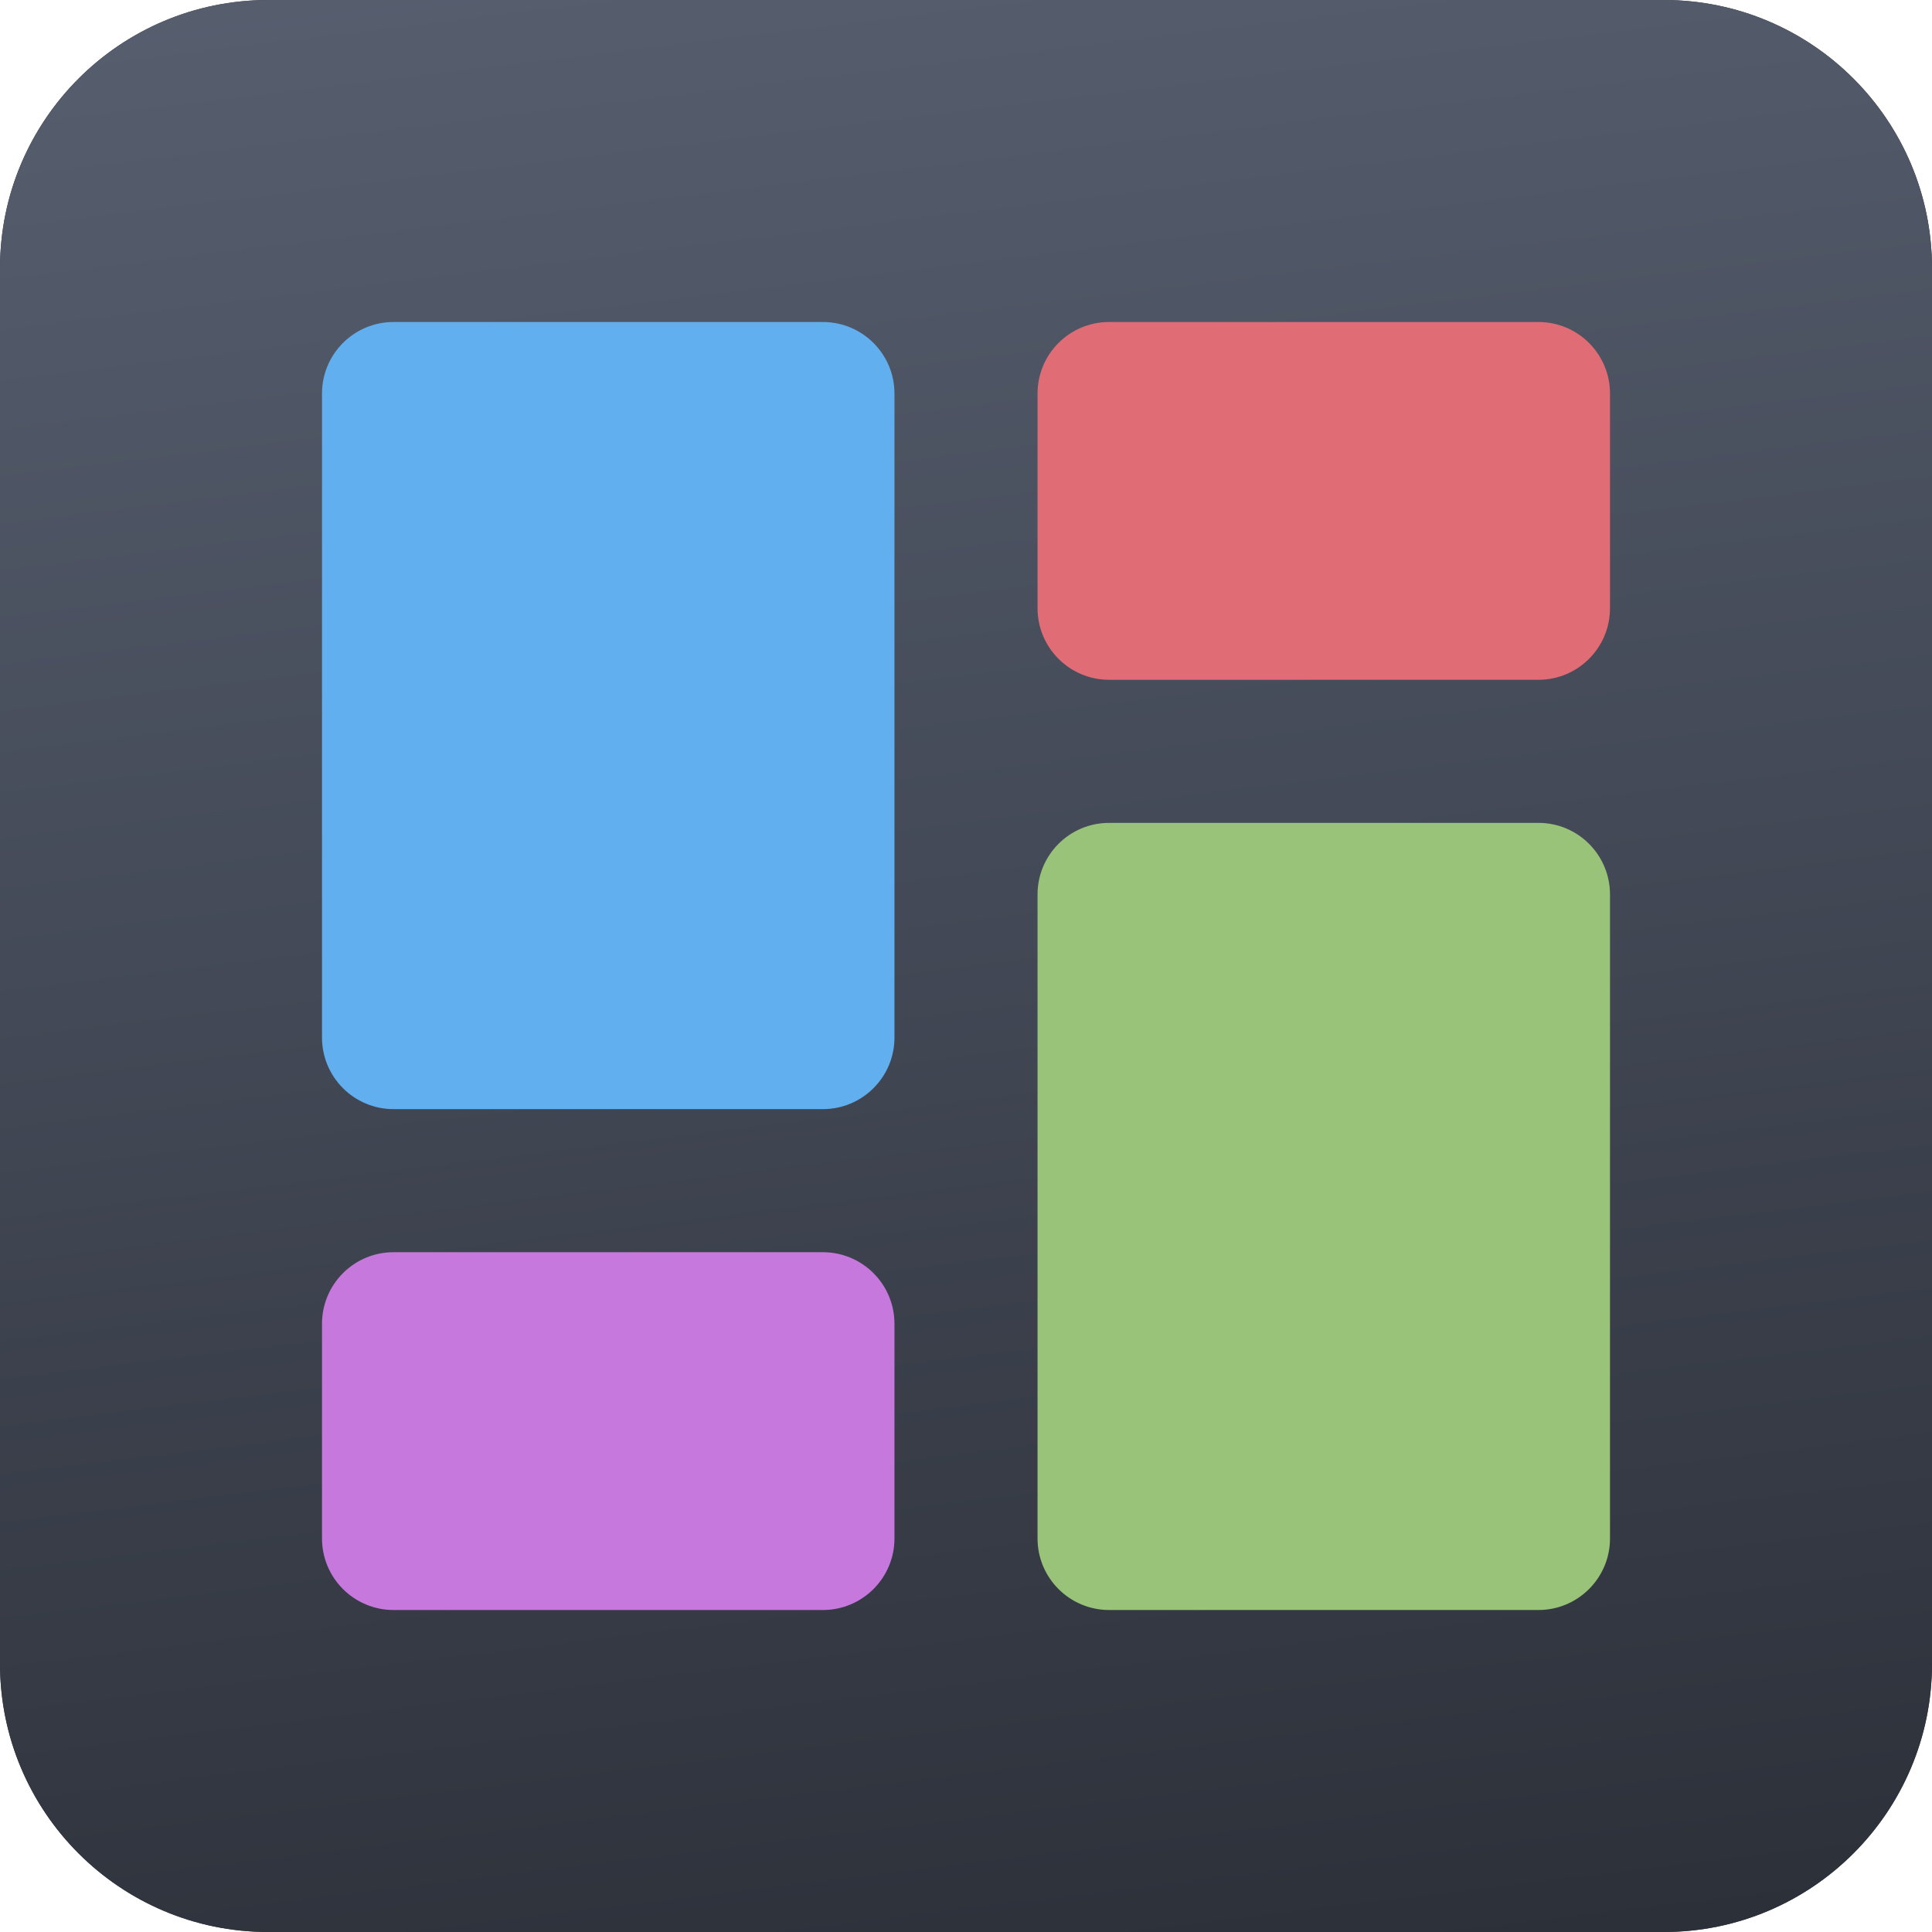 <svg width="36" height="36" viewBox="0 0 36 36" fill="none" xmlns="http://www.w3.org/2000/svg">
<path d="M36 31C36 33.762 33.762 36 31 36H5C2.238 36 0 33.762 0 31V5C0 2.238 2.238 0 5 0H31C33.762 0 36 2.238 36 5V31Z" fill="#333333"/>
<path d="M36 31C36 33.762 33.762 36 31 36H5C2.238 36 0 33.762 0 31V5C0 2.238 2.238 0 5 0H31C33.762 0 36 2.238 36 5V31Z" fill="url(#paint0_linear)"/>
<path d="M15.333 20.667H7.333C6.597 20.667 6 20.07 6 19.333V7.333C6 6.597 6.597 6 7.333 6H15.333C16.07 6 16.667 6.597 16.667 7.333V19.333C16.667 20.07 16.07 20.667 15.333 20.667Z" fill="#61AFEF"/>
<path d="M28.667 12.667H20.667C19.93 12.667 19.333 12.07 19.333 11.333V7.333C19.333 6.597 19.93 6 20.667 6H28.667C29.403 6 30 6.597 30 7.333V11.333C30 12.07 29.403 12.667 28.667 12.667Z" fill="#E06C75"/>
<path d="M15.333 30H7.333C6.597 30 6 29.403 6 28.667V24.667C6 23.93 6.597 23.333 7.333 23.333H15.333C16.07 23.333 16.667 23.93 16.667 24.667V28.667C16.667 29.403 16.07 30 15.333 30Z" fill="#C678DD"/>
<path d="M28.667 30H20.667C19.93 30 19.333 29.403 19.333 28.667V16.667C19.333 15.93 19.93 15.333 20.667 15.333H28.667C29.403 15.333 30 15.93 30 16.667V28.667C30 29.403 29.403 30 28.667 30Z" fill="#98C379"/>
<defs>
<linearGradient id="paint0_linear" x1="18" y1="-6" x2="23.624" y2="40.317" gradientUnits="userSpaceOnUse">
<stop stop-color="#5B6374"/>
<stop offset="0.484" stop-color="#434956"/>
<stop offset="1" stop-color="#282C34"/>
</linearGradient>
</defs>
</svg>
